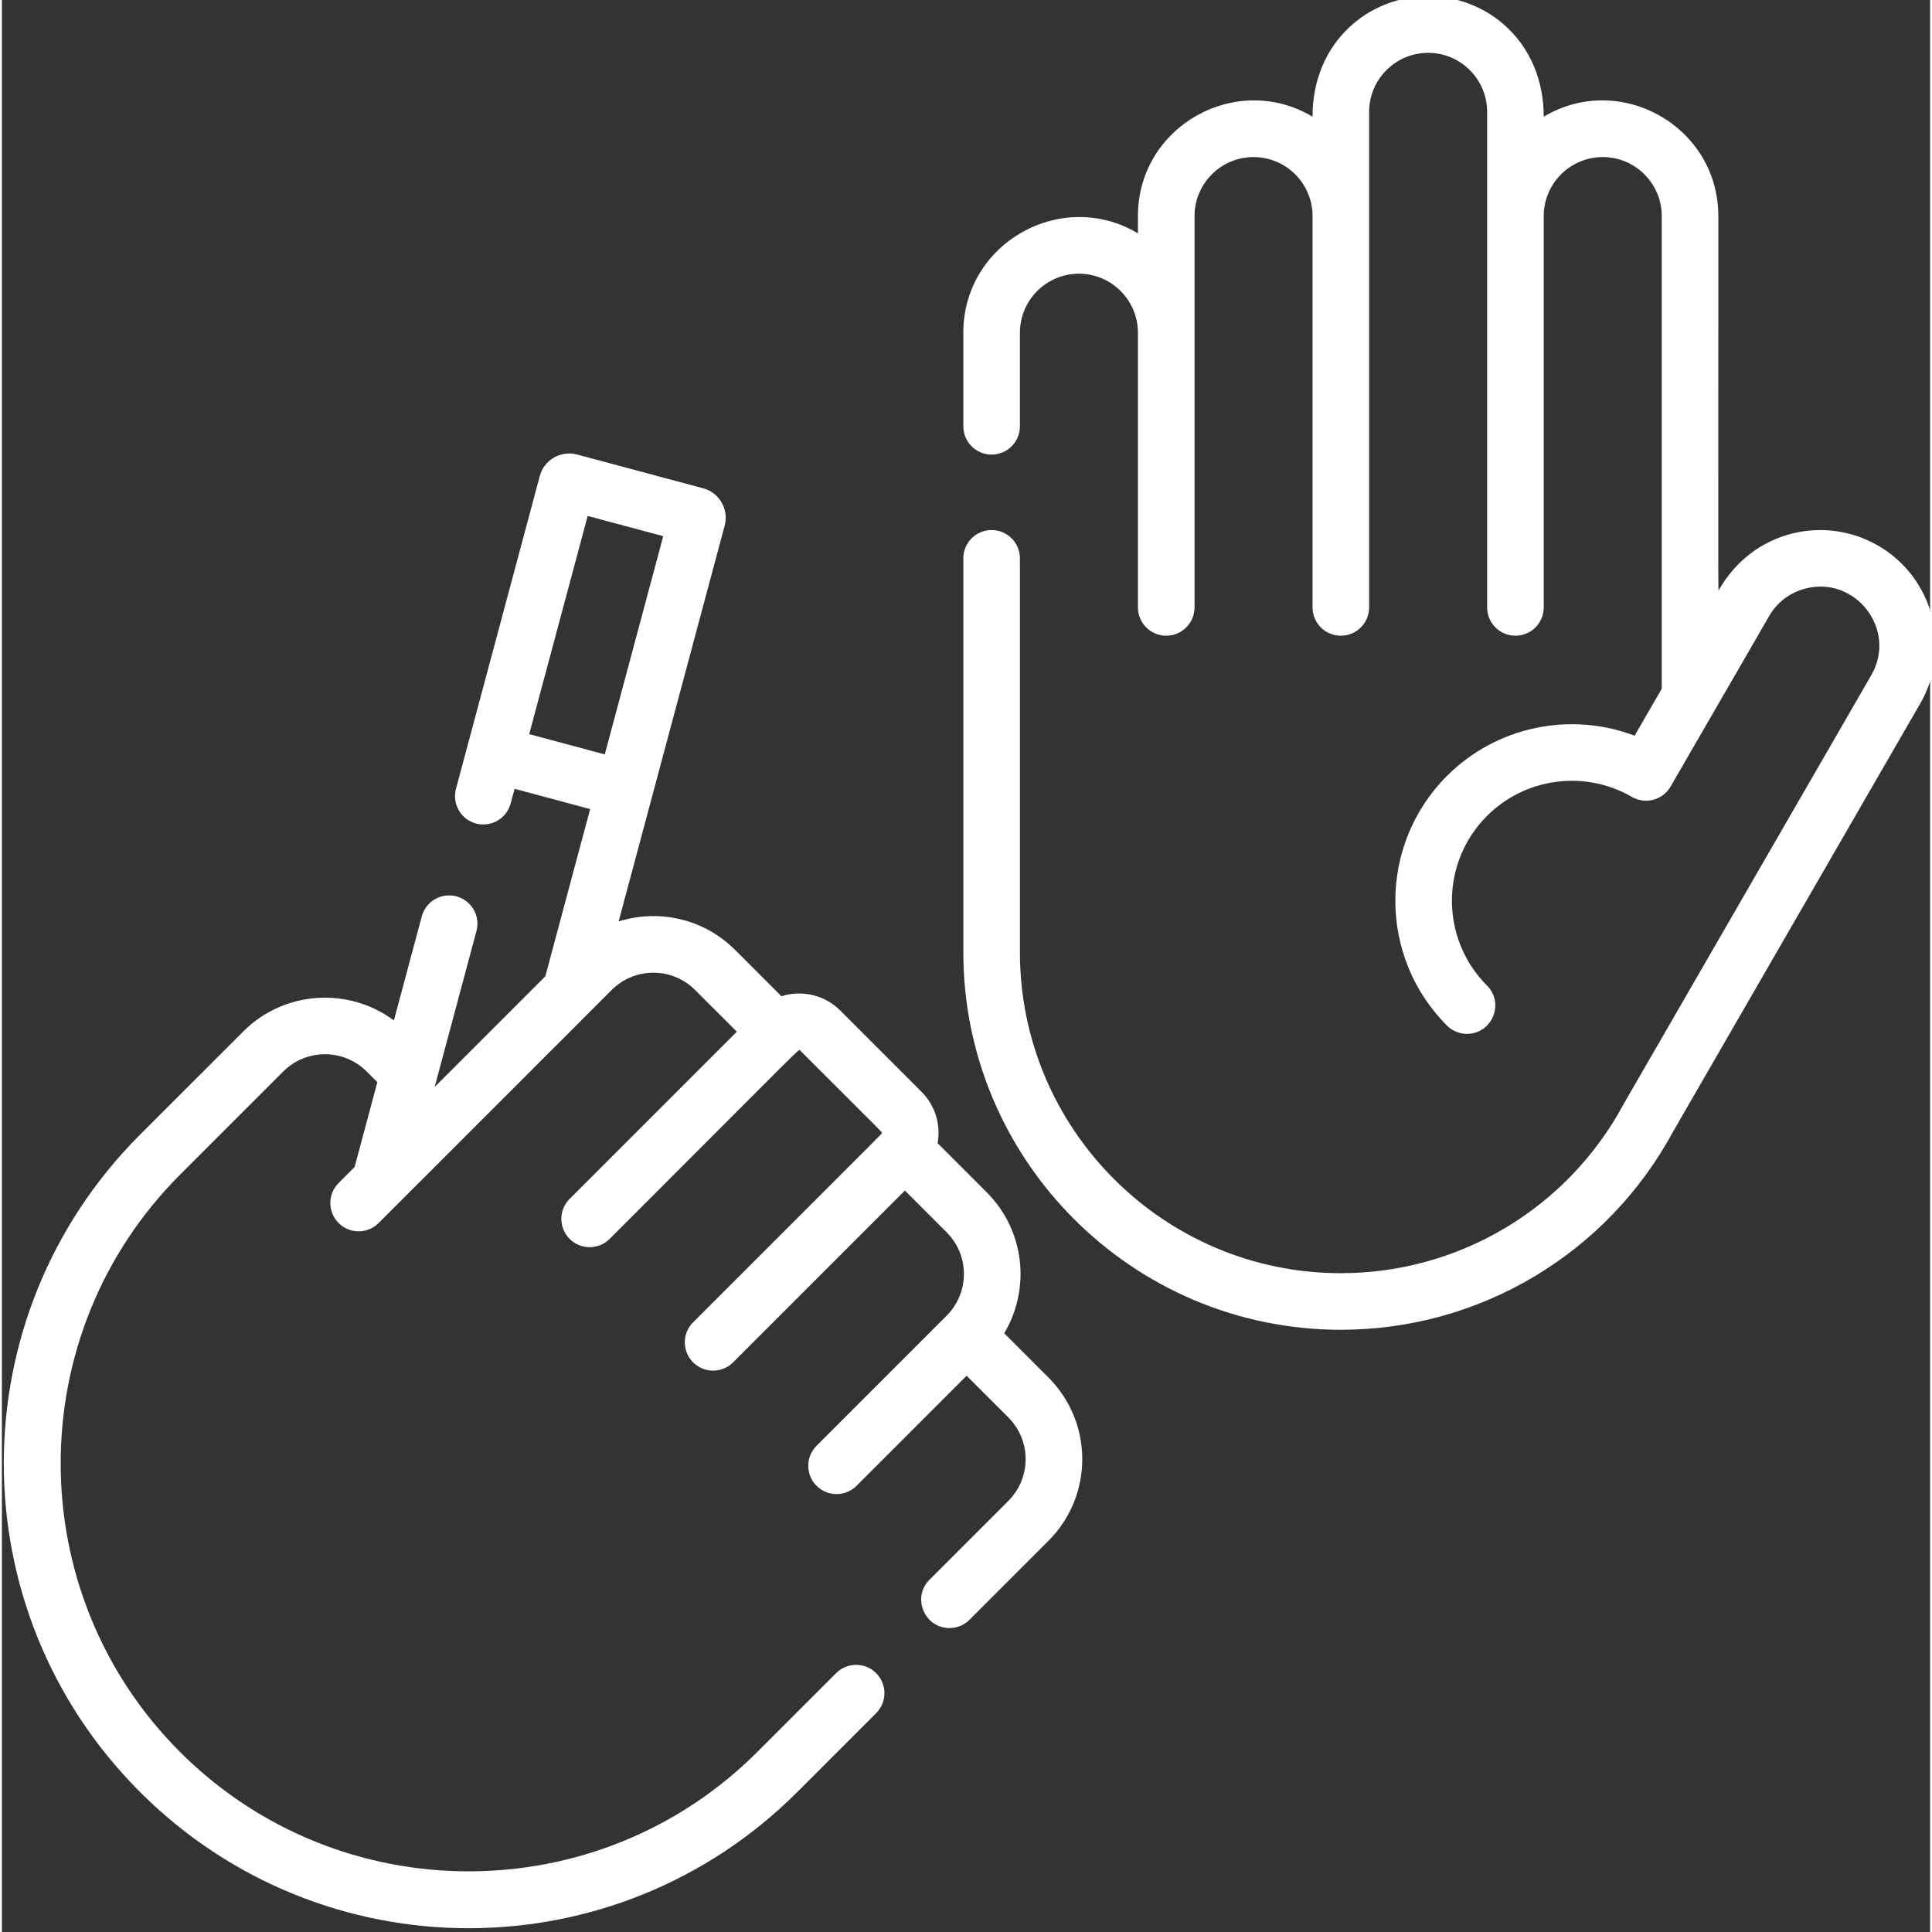 <?xml version="1.0" encoding="UTF-8" standalone="no"?>
<svg
   xmlns:dc="http://purl.org/dc/elements/1.1/"
   xmlns:cc="http://creativecommons.org/ns#"
   xmlns:rdf="http://www.w3.org/1999/02/22-rdf-syntax-ns#"
   xmlns:svg="http://www.w3.org/2000/svg"
   xmlns="http://www.w3.org/2000/svg"
   xmlns:sodipodi="http://sodipodi.sourceforge.net/DTD/sodipodi-0.dtd"
   xmlns:inkscape="http://www.inkscape.org/namespaces/inkscape"
   height="511pt"
   viewBox="0 1 511 512"
   width="511pt"
   version="1.1"
   id="svg26"
   sodipodi:docname="motivo.svg"
   inkscape:version="0.92.4 (5da689c313, 2019-01-14)">
  <rect x="0" y="1" width="511" height="512" fill="#333333" stroke="none"/>
  <defs
     id="defs30" />
  <sodipodi:namedview
     pagecolor="#ffffff"
     bordercolor="#666666"
     borderopacity="1"
     objecttolerance="10"
     gridtolerance="10"
     guidetolerance="10"
     inkscape:pageopacity="0"
     inkscape:pageshadow="2"
     inkscape:window-width="1920"
     inkscape:window-height="1017"
     id="namedview28"
     showgrid="false"
     inkscape:zoom="1.2446184"
     inkscape:cx="340.66667"
     inkscape:cy="340.66667"
     inkscape:window-x="-8"
     inkscape:window-y="-8"
     inkscape:window-maximized="1"
     inkscape:current-layer="svg26" />
  <path
     d="m497.176 145.574c-14.051-8.113-32.965-4.168-42.121 11.691-.277.48-.18 8.121-.18-99.004 0-23.758-26.004-38.418-46.273-26.34 0-19.625-14.77-31.922-30.633-31.922-15.703 0-30.637 12.094-30.637 31.922-20.234-12.059-46.27 2.547-46.27 26.34v4.574c-20.238-12.062-46.273 2.543-46.273 26.336v24.797c0 4.145 3.359 7.5 7.5 7.5 4.145 0 7.5-3.355 7.5-7.5v-24.797c0-8.621 7.016-15.637 15.637-15.637 8.621 0 15.637 7.016 15.637 15.637v72.797c0 4.145 3.355 7.5 7.5 7.5 4.141 0 7.5-3.355 7.5-7.5v-103.707c0-8.625 7.012-15.637 15.637-15.637 8.621 0 15.637 7.012 15.637 15.637v103.707c0 4.145 3.355 7.5 7.5 7.5 4.141 0 7.496-3.355 7.496-7.5v-131.332c0-8.621 7.016-15.637 15.637-15.637 8.625 0 15.637 7.016 15.637 15.637v131.332c0 4.145 3.359 7.5 7.5 7.5 4.145 0 7.5-3.355 7.5-7.5v-103.707c0-8.625 7.016-15.637 15.637-15.637 8.621 0 15.637 7.012 15.637 15.637v125.266l-7.191 12.441c-16.98-6.457-36.551-2.516-49.727 10.656-18.242 18.242-18.242 47.922 0 66.164 1.465 1.465 3.383 2.195 5.305 2.195 6.621 0 10.039-8.062 5.301-12.801-12.391-12.395-12.391-32.559 0-44.953 10.176-10.176 25.969-12.246 38.398-5.043 3.582 2.078 8.18.852 10.254-2.734 35.469-61.371-9.387 16.301 26.102-45.164 2.09-3.617 5.461-6.207 9.496-7.285 13.332-3.574 24.574 10.816 17.59 22.922-66.992 116.027-65.516 113.469-65.637 113.68-14.871 27.637-43.586 44.805-74.938 44.805-46.895 0-85.043-38.152-85.043-85.047v-104.395c0-4.145-3.355-7.5-7.5-7.5-4.141 0-7.5 3.355-7.5 7.5v104.402c0 54.98 44.711 100.035 100.043 100.035 36.84 0 70.586-20.145 88.094-52.59l65.465-113.395c8.445-14.629 3.418-33.398-11.215-41.848zm0 0"
     id="path22"
     style="fill:#ffffff" />
  <path
     d="m265.629 354.328c6.895-11.508 5.68-27.035-4.652-37.371l-12.996-12.996c.875-4.934-.637-9.996-4.273-13.633l-21.535-21.535c-4.211-4.211-10.27-5.469-15.586-3.777l-12.266-12.266c-8.375-8.375-20.328-10.879-30.879-7.562l28.098-104.875c1.184-4.367-1.477-8.82-5.711-9.914l-33.359-8.941c-4.332-1.18-8.824 1.434-9.922 5.703-1.316 4.918 6.215-23.191-22.211 82.887-1.07 4 1.305 8.113 5.305 9.188s8.113-1.305 9.184-5.305l1.043-3.887 20.023 5.367-11.871 44.316-29.328 29.328c.031-.117 11.027-41.152 11.074-41.328 1.07-4-1.301-8.109-5.301-9.184-4.004-1.074-8.117 1.305-9.188 5.301l-7.391 27.578c-11.984-8.914-29.059-7.941-39.926 2.93l-27.359 27.355c-48.133 48.137-48.137 126.047.004 174.191 48.133 48.133 126.047 48.141 174.188 0l20.898-20.898c2.926-2.93 2.926-7.676 0-10.605-2.93-2.93-7.68-2.93-10.609 0l-20.895 20.895c-42.176 42.18-110.801 42.18-152.977 0-42.176-42.176-42.176-110.801 0-152.977l27.355-27.355c6.098-6.098 16.016-6.094 22.109 0l2.828 2.828-6.027 22.484-4.238 4.238c-2.93 2.93-2.93 7.676 0 10.605 2.93 2.93 7.676 2.93 10.605 0 21.578-21.574 48.91-48.91 61.758-61.758 6.105-6.109 15.996-6.113 22.109 0l11.055 11.055-44.301 44.301c-2.93 2.93-2.93 7.68 0 10.609 2.93 2.926 7.68 2.926 10.605 0 53.109-53.113 50.051-50.367 50.492-49.918 23.117 23.113 21.656 21.559 21.656 21.82 0 .262 3.52-3.352-50.039 50.207-2.93 2.93-2.926 7.676 0 10.605 2.93 2.93 7.68 2.93 10.609 0l45.523-45.527 11.055 11.059c6.109 6.105 6.113 15.996 0 22.109l-34.469 34.469c-2.93 2.93-2.93 7.68 0 10.605 2.93 2.93 7.676 2.93 10.605 0l29.164-29.164 11.059 11.055c6.109 6.109 6.109 16 0 22.109l-20.898 20.898c-4.738 4.738-1.316 12.801 5.305 12.801 1.918 0 3.84-.73 5.305-2.195l20.895-20.895c11.973-11.977 11.973-31.352 0-43.324zm-125.883-158.773 15.496-57.824 20.02 5.363-15.492 57.828zm0 0"
     id="path24"
     style="fill:#ffffff" />
</svg>
